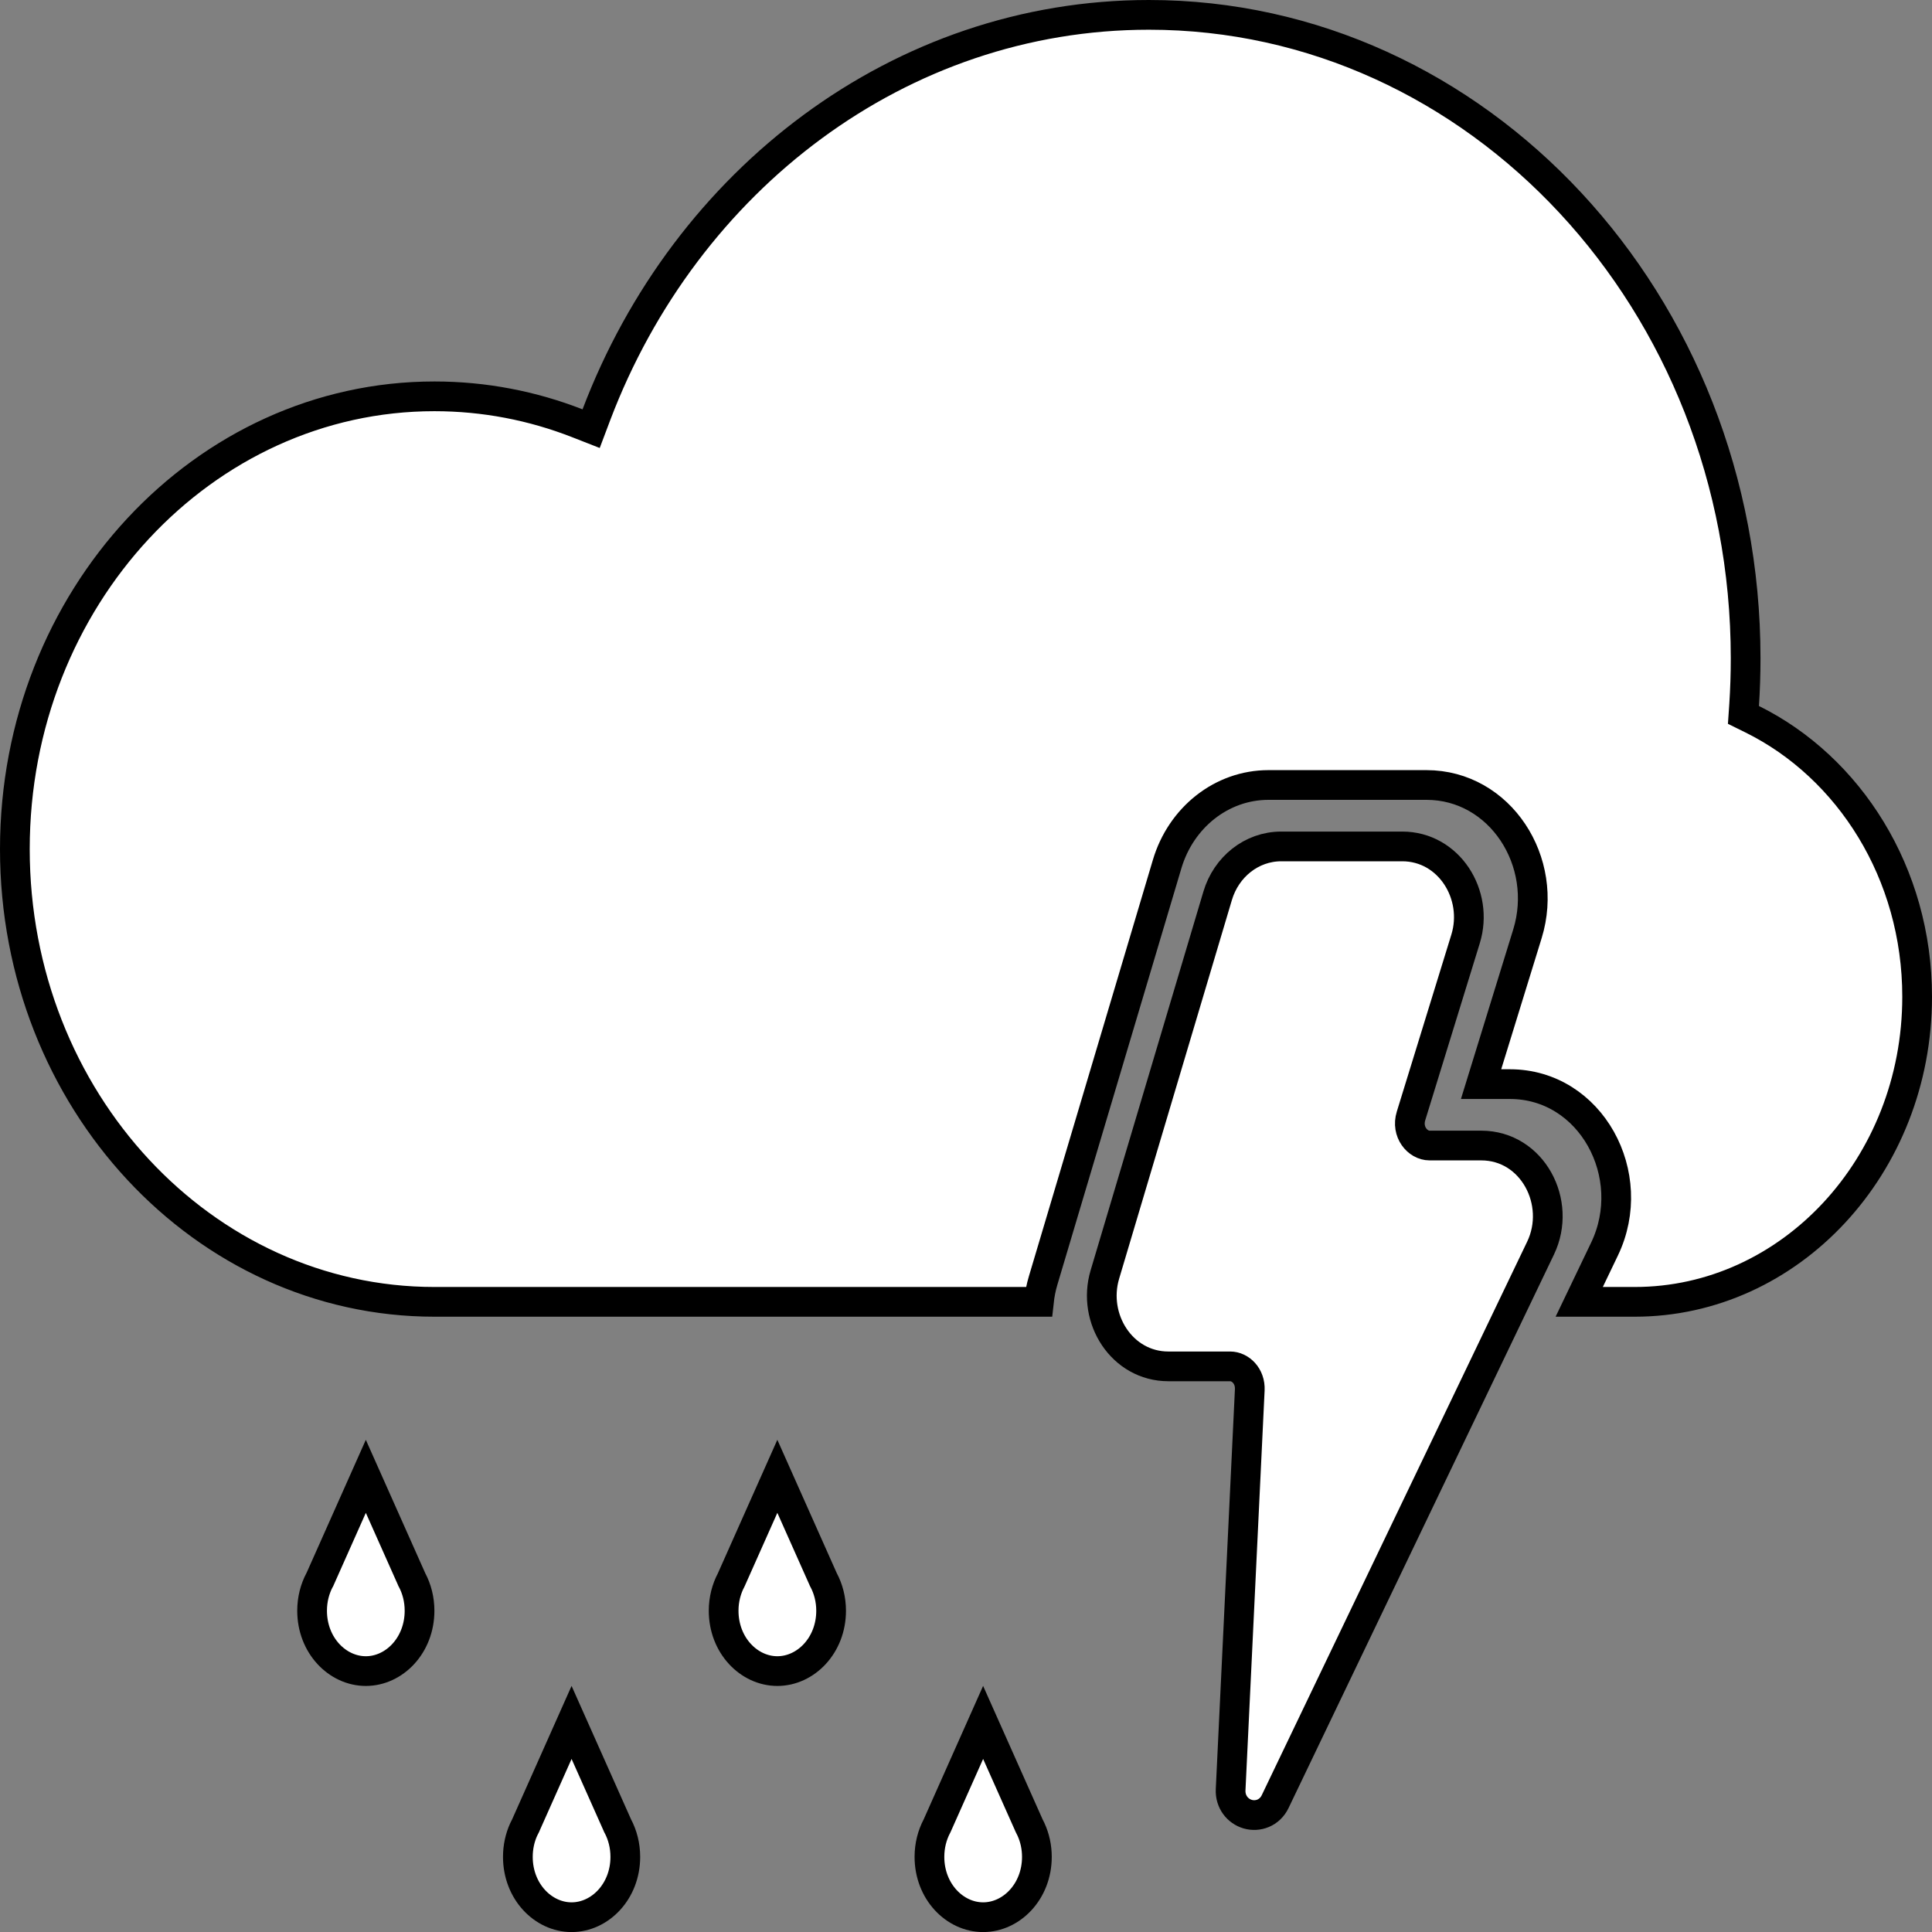<svg width="65" height="65" viewBox="0 0 65 65" fill="none" xmlns="http://www.w3.org/2000/svg">
<rect x="0" y="0" width="65" height="65" fill="#808080" stroke="none"/>
<path d="M47.177 28.477C48.75 28.477 49.765 30.103 49.308 31.588L47.472 37.545C47.307 38.081 47.691 38.54 48.096 38.54H49.834C51.564 38.54 52.563 40.465 51.831 41.99L42.901 60.613C42.718 60.996 42.319 61.134 41.977 61.035C41.643 60.938 41.384 60.621 41.403 60.214L42.047 46.76C42.069 46.293 41.73 45.97 41.388 45.97H39.309C37.745 45.97 36.731 44.362 37.172 42.881L40.967 30.136C41.255 29.168 42.106 28.477 43.105 28.477H47.177Z" fill="white" stroke="black" stroke-linejoin="round"/>
<path d="M38.654 0.5C49.708 0.5 58.73 10.158 58.73 22.149C58.73 22.677 58.713 23.201 58.679 23.719L58.656 24.052L58.956 24.2C62.215 25.816 64.5 29.377 64.5 33.534C64.5 39.238 60.213 43.799 55 43.799H53.131L53.983 42.022C55.174 39.539 53.528 36.474 50.798 36.474H49.829L51.39 31.413C52.134 28.997 50.476 26.41 47.991 26.41H42.677C41.098 26.41 39.733 27.506 39.268 29.068L35.096 43.078C35.024 43.318 34.978 43.559 34.952 43.799H14.615C6.854 43.799 0.5 37.014 0.5 28.566C0.5 20.119 6.854 13.334 14.615 13.334C16.302 13.334 17.919 13.653 19.418 14.238L19.888 14.422L20.066 13.95C23.07 6.041 30.276 0.5 38.654 0.5Z" fill="white" stroke="black"/>
<path d="M20.77 61.404L20.777 61.421L20.785 61.435C20.945 61.737 21.038 62.091 21.038 62.472C21.038 63.637 20.186 64.502 19.23 64.502C18.275 64.502 17.423 63.637 17.423 62.472C17.423 62.138 17.494 61.826 17.619 61.551L17.685 61.42L17.691 61.404L19.23 57.949L20.77 61.404ZM34.616 61.404L34.623 61.42L34.688 61.551C34.813 61.826 34.885 62.138 34.885 62.472C34.885 63.637 34.033 64.502 33.077 64.502C32.121 64.502 31.27 63.637 31.27 62.472C31.27 62.091 31.363 61.737 31.523 61.435L31.53 61.421L31.537 61.405L33.076 57.949L34.616 61.404ZM13.847 53.124L13.854 53.141L13.862 53.155C14.022 53.457 14.115 53.81 14.115 54.191C14.115 55.357 13.264 56.222 12.308 56.222C11.352 56.222 10.5 55.357 10.5 54.191C10.5 53.81 10.593 53.457 10.753 53.155L10.762 53.141L10.769 53.125L12.308 49.67L13.847 53.124ZM27.693 53.125L27.7 53.141L27.708 53.155C27.868 53.457 27.962 53.81 27.962 54.191C27.962 55.357 27.11 56.221 26.154 56.222C25.198 56.222 24.346 55.357 24.346 54.191C24.346 53.81 24.44 53.457 24.6 53.155L24.607 53.14L24.614 53.124L26.153 49.669L27.693 53.125Z" fill="white" stroke="black"/>
</svg>
